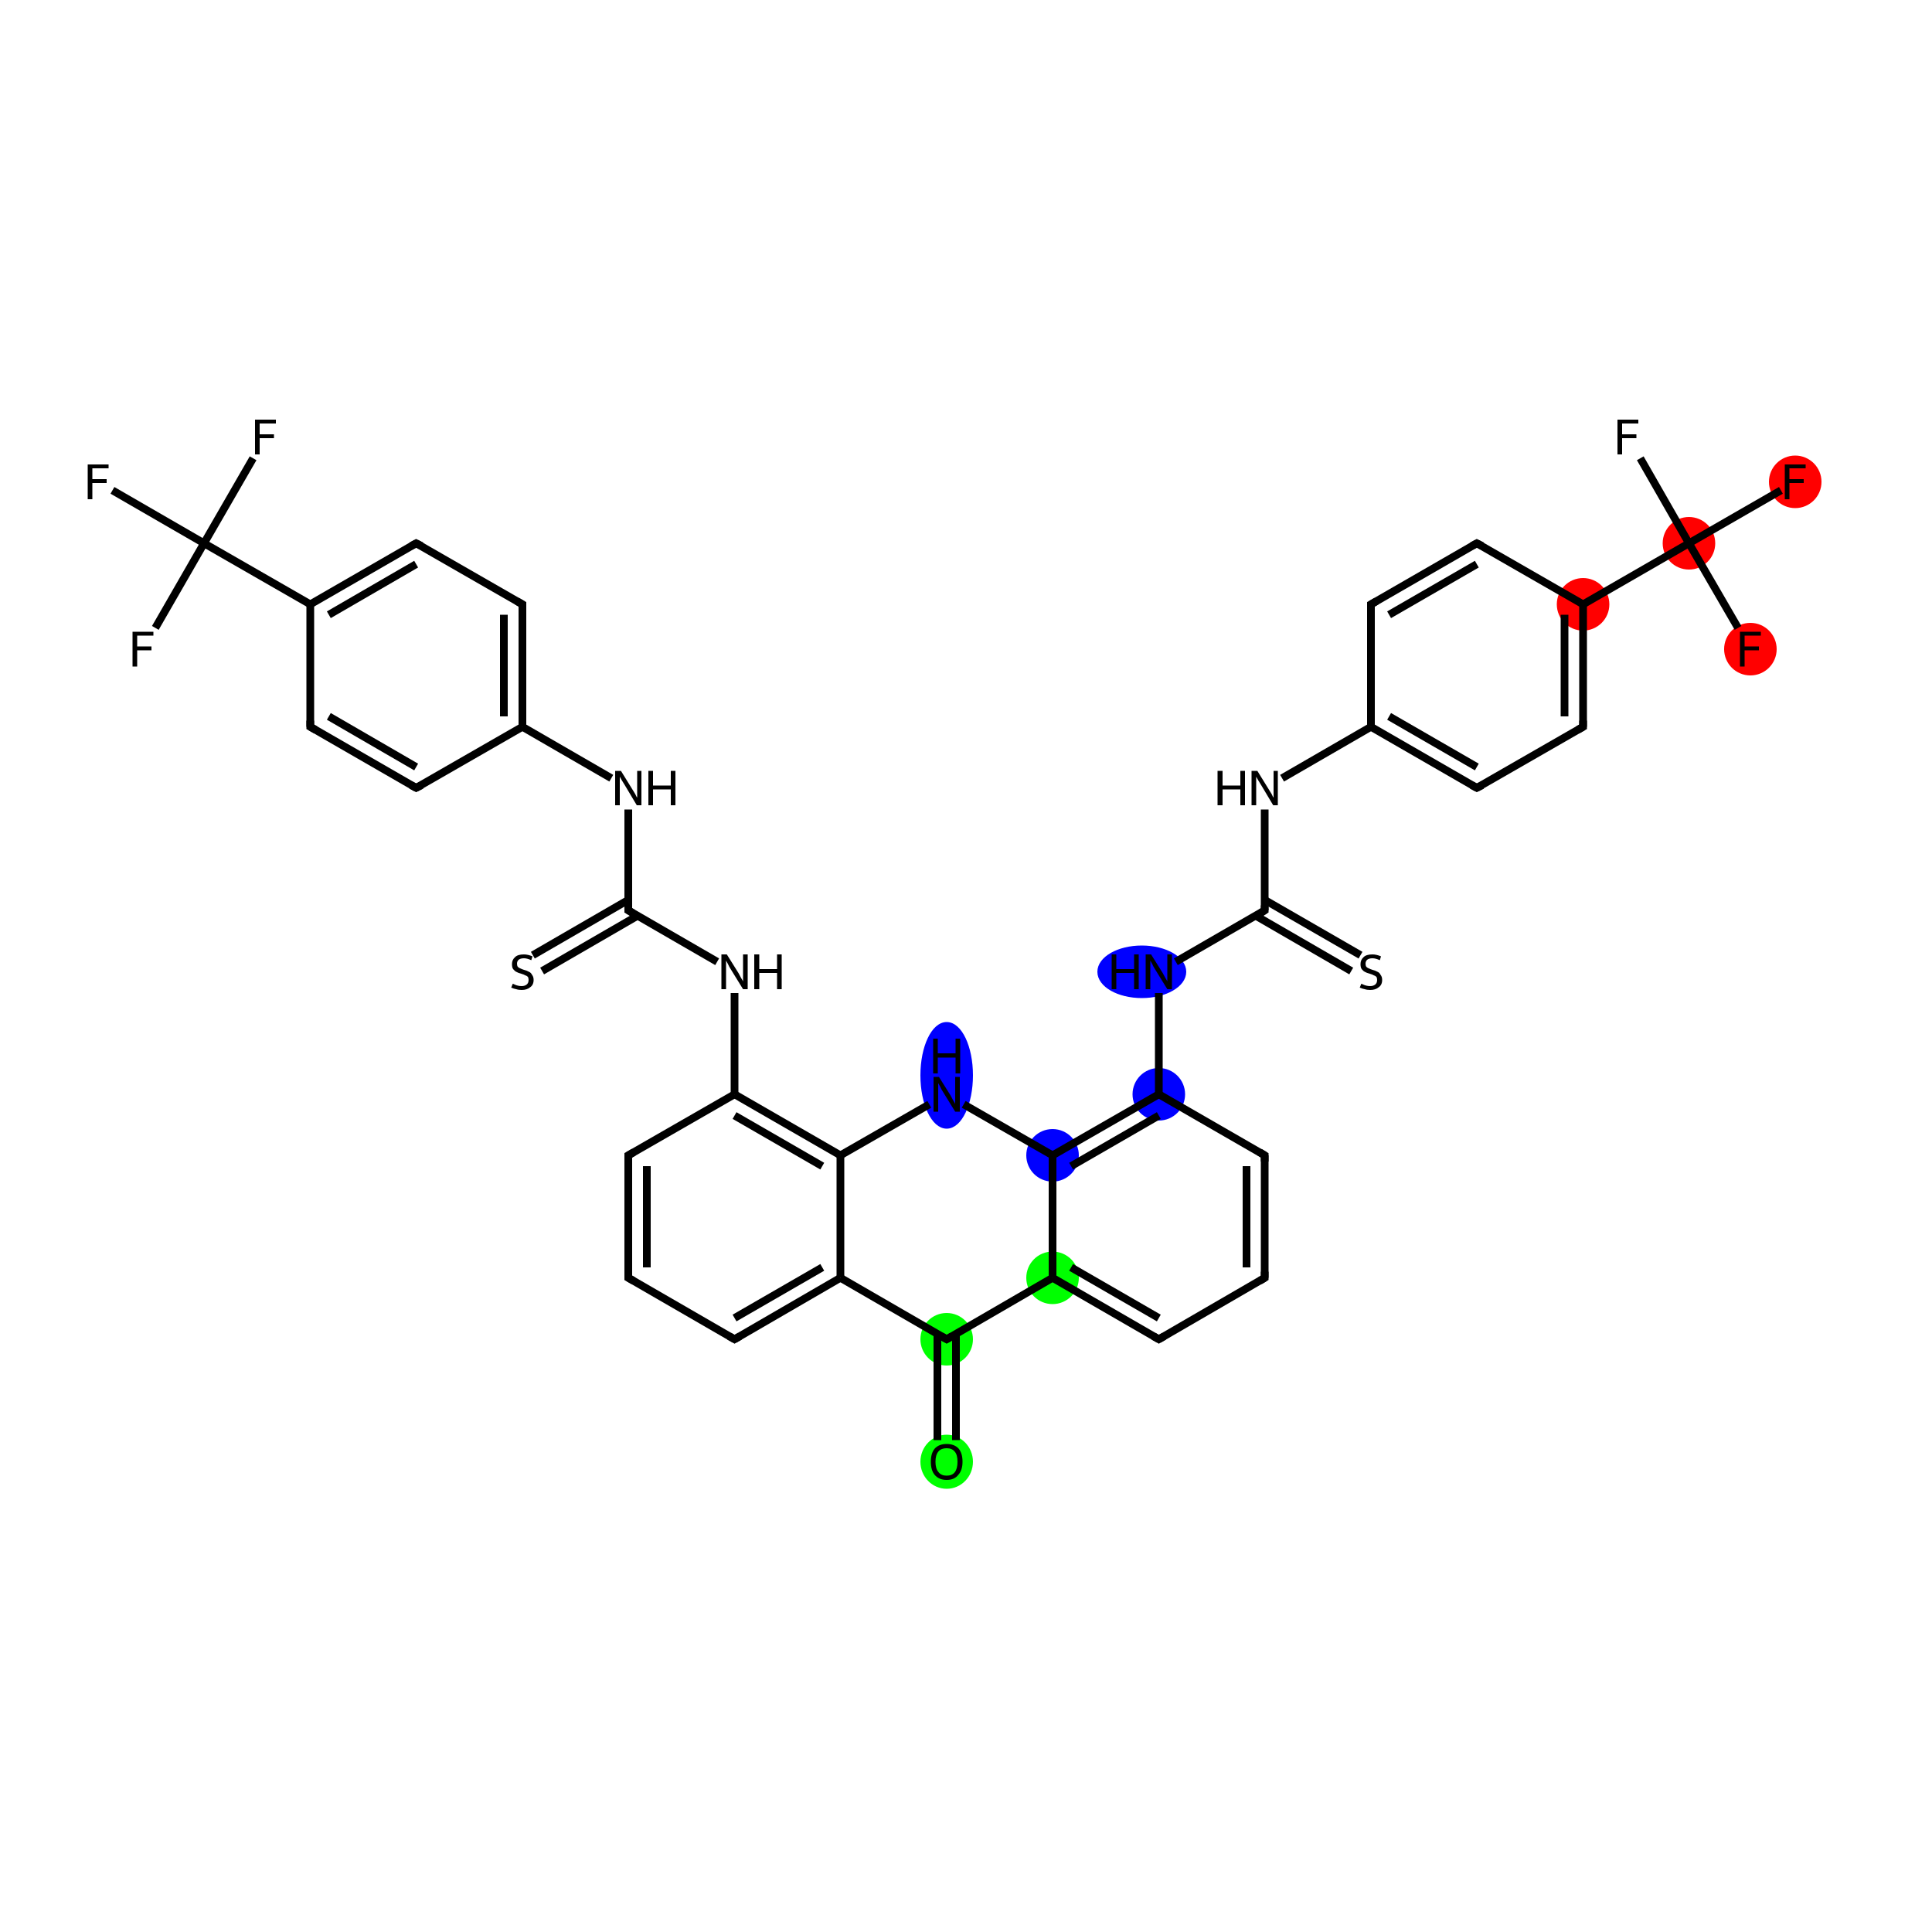 <?xml version='1.0' encoding='iso-8859-1'?>
<svg version='1.1' baseProfile='full'
              xmlns='http://www.w3.org/2000/svg'
                      xmlns:rdkit='http://www.rdkit.org/xml'
                      xmlns:xlink='http://www.w3.org/1999/xlink'
                  xml:space='preserve'
width='500px' height='500px' viewBox='0 0 500 500'>
<!-- END OF HEADER -->
<rect style='opacity:1.0;fill:#FFFFFF;stroke:none' width='500.0' height='500.0' x='0.0' y='0.0'> </rect>
<ellipse cx='245.0' cy='378.3' rx='6.3' ry='6.5' class='atom-0'  style='fill:#00FF00;fill-rule:evenodd;stroke:#00FF00;stroke-width:1.0px;stroke-linecap:butt;stroke-linejoin:miter;stroke-opacity:1' />
<ellipse cx='245.0' cy='346.6' rx='6.3' ry='6.3' class='atom-1'  style='fill:#00FF00;fill-rule:evenodd;stroke:#00FF00;stroke-width:1.0px;stroke-linecap:butt;stroke-linejoin:miter;stroke-opacity:1' />
<ellipse cx='272.4' cy='330.7' rx='6.3' ry='6.3' class='atom-2'  style='fill:#00FF00;fill-rule:evenodd;stroke:#00FF00;stroke-width:1.0px;stroke-linecap:butt;stroke-linejoin:miter;stroke-opacity:1' />
<ellipse cx='299.9' cy='283.2' rx='6.3' ry='6.3' class='atom-6'  style='fill:#0000FF;fill-rule:evenodd;stroke:#0000FF;stroke-width:1.0px;stroke-linecap:butt;stroke-linejoin:miter;stroke-opacity:1' />
<ellipse cx='295.5' cy='251.5' rx='11.0' ry='6.3' class='atom-7'  style='fill:#0000FF;fill-rule:evenodd;stroke:#0000FF;stroke-width:1.0px;stroke-linecap:butt;stroke-linejoin:miter;stroke-opacity:1' />
<ellipse cx='409.7' cy='156.4' rx='6.3' ry='6.3' class='atom-14'  style='fill:#FF0000;fill-rule:evenodd;stroke:#FF0000;stroke-width:1.0px;stroke-linecap:butt;stroke-linejoin:miter;stroke-opacity:1' />
<ellipse cx='437.1' cy='140.6' rx='6.3' ry='6.3' class='atom-15'  style='fill:#FF0000;fill-rule:evenodd;stroke:#FF0000;stroke-width:1.0px;stroke-linecap:butt;stroke-linejoin:miter;stroke-opacity:1' />
<ellipse cx='464.6' cy='124.7' rx='6.3' ry='6.3' class='atom-16'  style='fill:#FF0000;fill-rule:evenodd;stroke:#FF0000;stroke-width:1.0px;stroke-linecap:butt;stroke-linejoin:miter;stroke-opacity:1' />
<ellipse cx='453.0' cy='168.0' rx='6.3' ry='6.3' class='atom-17'  style='fill:#FF0000;fill-rule:evenodd;stroke:#FF0000;stroke-width:1.0px;stroke-linecap:butt;stroke-linejoin:miter;stroke-opacity:1' />
<ellipse cx='272.4' cy='299.0' rx='6.3' ry='6.3' class='atom-21'  style='fill:#0000FF;fill-rule:evenodd;stroke:#0000FF;stroke-width:1.0px;stroke-linecap:butt;stroke-linejoin:miter;stroke-opacity:1' />
<ellipse cx='245.0' cy='278.3' rx='6.3' ry='13.3' class='atom-22'  style='fill:#0000FF;fill-rule:evenodd;stroke:#0000FF;stroke-width:1.0px;stroke-linecap:butt;stroke-linejoin:miter;stroke-opacity:1' />
<path class='bond-0 atom-0 atom-1' d='M 242.6,372.7 L 242.6,345.2' style='fill:none;fill-rule:evenodd;stroke:#000000;stroke-width:2.0px;stroke-linecap:butt;stroke-linejoin:miter;stroke-opacity:1' />
<path class='bond-0 atom-0 atom-1' d='M 247.4,372.7 L 247.4,345.2' style='fill:none;fill-rule:evenodd;stroke:#000000;stroke-width:2.0px;stroke-linecap:butt;stroke-linejoin:miter;stroke-opacity:1' />
<path class='bond-1 atom-1 atom-2' d='M 245.0,346.6 L 272.4,330.7' style='fill:none;fill-rule:evenodd;stroke:#000000;stroke-width:2.0px;stroke-linecap:butt;stroke-linejoin:miter;stroke-opacity:1' />
<path class='bond-2 atom-2 atom-3' d='M 272.4,330.7 L 299.9,346.6' style='fill:none;fill-rule:evenodd;stroke:#000000;stroke-width:2.0px;stroke-linecap:butt;stroke-linejoin:miter;stroke-opacity:1' />
<path class='bond-2 atom-2 atom-3' d='M 277.2,328.0 L 299.9,341.1' style='fill:none;fill-rule:evenodd;stroke:#000000;stroke-width:2.0px;stroke-linecap:butt;stroke-linejoin:miter;stroke-opacity:1' />
<path class='bond-3 atom-3 atom-4' d='M 299.9,346.6 L 327.3,330.7' style='fill:none;fill-rule:evenodd;stroke:#000000;stroke-width:2.0px;stroke-linecap:butt;stroke-linejoin:miter;stroke-opacity:1' />
<path class='bond-4 atom-4 atom-5' d='M 327.3,330.7 L 327.3,299.0' style='fill:none;fill-rule:evenodd;stroke:#000000;stroke-width:2.0px;stroke-linecap:butt;stroke-linejoin:miter;stroke-opacity:1' />
<path class='bond-4 atom-4 atom-5' d='M 322.6,328.0 L 322.6,301.8' style='fill:none;fill-rule:evenodd;stroke:#000000;stroke-width:2.0px;stroke-linecap:butt;stroke-linejoin:miter;stroke-opacity:1' />
<path class='bond-5 atom-5 atom-6' d='M 327.3,299.0 L 299.9,283.2' style='fill:none;fill-rule:evenodd;stroke:#000000;stroke-width:2.0px;stroke-linecap:butt;stroke-linejoin:miter;stroke-opacity:1' />
<path class='bond-6 atom-6 atom-7' d='M 299.9,283.2 L 299.9,257.0' style='fill:none;fill-rule:evenodd;stroke:#000000;stroke-width:2.0px;stroke-linecap:butt;stroke-linejoin:miter;stroke-opacity:1' />
<path class='bond-7 atom-7 atom-8' d='M 304.3,248.9 L 327.3,235.6' style='fill:none;fill-rule:evenodd;stroke:#000000;stroke-width:2.0px;stroke-linecap:butt;stroke-linejoin:miter;stroke-opacity:1' />
<path class='bond-8 atom-8 atom-9' d='M 325.0,237.0 L 349.7,251.3' style='fill:none;fill-rule:evenodd;stroke:#000000;stroke-width:2.0px;stroke-linecap:butt;stroke-linejoin:miter;stroke-opacity:1' />
<path class='bond-8 atom-8 atom-9' d='M 327.3,232.9 L 352.1,247.2' style='fill:none;fill-rule:evenodd;stroke:#000000;stroke-width:2.0px;stroke-linecap:butt;stroke-linejoin:miter;stroke-opacity:1' />
<path class='bond-9 atom-8 atom-10' d='M 327.3,235.6 L 327.3,209.5' style='fill:none;fill-rule:evenodd;stroke:#000000;stroke-width:2.0px;stroke-linecap:butt;stroke-linejoin:miter;stroke-opacity:1' />
<path class='bond-10 atom-10 atom-11' d='M 331.8,201.4 L 354.8,188.1' style='fill:none;fill-rule:evenodd;stroke:#000000;stroke-width:2.0px;stroke-linecap:butt;stroke-linejoin:miter;stroke-opacity:1' />
<path class='bond-11 atom-11 atom-12' d='M 354.8,188.1 L 382.2,203.9' style='fill:none;fill-rule:evenodd;stroke:#000000;stroke-width:2.0px;stroke-linecap:butt;stroke-linejoin:miter;stroke-opacity:1' />
<path class='bond-11 atom-11 atom-12' d='M 359.5,185.4 L 382.2,198.5' style='fill:none;fill-rule:evenodd;stroke:#000000;stroke-width:2.0px;stroke-linecap:butt;stroke-linejoin:miter;stroke-opacity:1' />
<path class='bond-12 atom-12 atom-13' d='M 382.2,203.9 L 409.7,188.1' style='fill:none;fill-rule:evenodd;stroke:#000000;stroke-width:2.0px;stroke-linecap:butt;stroke-linejoin:miter;stroke-opacity:1' />
<path class='bond-13 atom-13 atom-14' d='M 409.7,188.1 L 409.7,156.4' style='fill:none;fill-rule:evenodd;stroke:#000000;stroke-width:2.0px;stroke-linecap:butt;stroke-linejoin:miter;stroke-opacity:1' />
<path class='bond-13 atom-13 atom-14' d='M 404.9,185.4 L 404.9,159.1' style='fill:none;fill-rule:evenodd;stroke:#000000;stroke-width:2.0px;stroke-linecap:butt;stroke-linejoin:miter;stroke-opacity:1' />
<path class='bond-14 atom-14 atom-15' d='M 409.7,156.4 L 437.1,140.6' style='fill:none;fill-rule:evenodd;stroke:#000000;stroke-width:2.0px;stroke-linecap:butt;stroke-linejoin:miter;stroke-opacity:1' />
<path class='bond-15 atom-15 atom-16' d='M 437.1,140.6 L 460.9,126.9' style='fill:none;fill-rule:evenodd;stroke:#000000;stroke-width:2.0px;stroke-linecap:butt;stroke-linejoin:miter;stroke-opacity:1' />
<path class='bond-16 atom-15 atom-17' d='M 437.1,140.6 L 449.8,162.5' style='fill:none;fill-rule:evenodd;stroke:#000000;stroke-width:2.0px;stroke-linecap:butt;stroke-linejoin:miter;stroke-opacity:1' />
<path class='bond-17 atom-15 atom-18' d='M 437.1,140.6 L 424.5,118.6' style='fill:none;fill-rule:evenodd;stroke:#000000;stroke-width:2.0px;stroke-linecap:butt;stroke-linejoin:miter;stroke-opacity:1' />
<path class='bond-18 atom-14 atom-19' d='M 409.7,156.4 L 382.2,140.6' style='fill:none;fill-rule:evenodd;stroke:#000000;stroke-width:2.0px;stroke-linecap:butt;stroke-linejoin:miter;stroke-opacity:1' />
<path class='bond-19 atom-19 atom-20' d='M 382.2,140.6 L 354.8,156.4' style='fill:none;fill-rule:evenodd;stroke:#000000;stroke-width:2.0px;stroke-linecap:butt;stroke-linejoin:miter;stroke-opacity:1' />
<path class='bond-19 atom-19 atom-20' d='M 382.2,146.0 L 359.5,159.1' style='fill:none;fill-rule:evenodd;stroke:#000000;stroke-width:2.0px;stroke-linecap:butt;stroke-linejoin:miter;stroke-opacity:1' />
<path class='bond-20 atom-6 atom-21' d='M 299.9,283.2 L 272.4,299.0' style='fill:none;fill-rule:evenodd;stroke:#000000;stroke-width:2.0px;stroke-linecap:butt;stroke-linejoin:miter;stroke-opacity:1' />
<path class='bond-20 atom-6 atom-21' d='M 299.9,288.7 L 277.2,301.8' style='fill:none;fill-rule:evenodd;stroke:#000000;stroke-width:2.0px;stroke-linecap:butt;stroke-linejoin:miter;stroke-opacity:1' />
<path class='bond-21 atom-21 atom-22' d='M 272.4,299.0 L 249.4,285.8' style='fill:none;fill-rule:evenodd;stroke:#000000;stroke-width:2.0px;stroke-linecap:butt;stroke-linejoin:miter;stroke-opacity:1' />
<path class='bond-22 atom-22 atom-23' d='M 240.5,285.8 L 217.5,299.0' style='fill:none;fill-rule:evenodd;stroke:#000000;stroke-width:2.0px;stroke-linecap:butt;stroke-linejoin:miter;stroke-opacity:1' />
<path class='bond-23 atom-23 atom-24' d='M 217.5,299.0 L 190.1,283.2' style='fill:none;fill-rule:evenodd;stroke:#000000;stroke-width:2.0px;stroke-linecap:butt;stroke-linejoin:miter;stroke-opacity:1' />
<path class='bond-23 atom-23 atom-24' d='M 212.8,301.8 L 190.1,288.7' style='fill:none;fill-rule:evenodd;stroke:#000000;stroke-width:2.0px;stroke-linecap:butt;stroke-linejoin:miter;stroke-opacity:1' />
<path class='bond-24 atom-24 atom-25' d='M 190.1,283.2 L 190.1,257.0' style='fill:none;fill-rule:evenodd;stroke:#000000;stroke-width:2.0px;stroke-linecap:butt;stroke-linejoin:miter;stroke-opacity:1' />
<path class='bond-25 atom-25 atom-26' d='M 185.6,248.9 L 162.6,235.6' style='fill:none;fill-rule:evenodd;stroke:#000000;stroke-width:2.0px;stroke-linecap:butt;stroke-linejoin:miter;stroke-opacity:1' />
<path class='bond-26 atom-26 atom-27' d='M 162.6,232.9 L 137.9,247.2' style='fill:none;fill-rule:evenodd;stroke:#000000;stroke-width:2.0px;stroke-linecap:butt;stroke-linejoin:miter;stroke-opacity:1' />
<path class='bond-26 atom-26 atom-27' d='M 165.0,237.0 L 140.3,251.3' style='fill:none;fill-rule:evenodd;stroke:#000000;stroke-width:2.0px;stroke-linecap:butt;stroke-linejoin:miter;stroke-opacity:1' />
<path class='bond-27 atom-26 atom-28' d='M 162.6,235.6 L 162.6,209.5' style='fill:none;fill-rule:evenodd;stroke:#000000;stroke-width:2.0px;stroke-linecap:butt;stroke-linejoin:miter;stroke-opacity:1' />
<path class='bond-28 atom-28 atom-29' d='M 158.2,201.4 L 135.2,188.1' style='fill:none;fill-rule:evenodd;stroke:#000000;stroke-width:2.0px;stroke-linecap:butt;stroke-linejoin:miter;stroke-opacity:1' />
<path class='bond-29 atom-29 atom-30' d='M 135.2,188.1 L 135.2,156.4' style='fill:none;fill-rule:evenodd;stroke:#000000;stroke-width:2.0px;stroke-linecap:butt;stroke-linejoin:miter;stroke-opacity:1' />
<path class='bond-29 atom-29 atom-30' d='M 130.4,185.4 L 130.4,159.1' style='fill:none;fill-rule:evenodd;stroke:#000000;stroke-width:2.0px;stroke-linecap:butt;stroke-linejoin:miter;stroke-opacity:1' />
<path class='bond-30 atom-30 atom-31' d='M 135.2,156.4 L 107.7,140.6' style='fill:none;fill-rule:evenodd;stroke:#000000;stroke-width:2.0px;stroke-linecap:butt;stroke-linejoin:miter;stroke-opacity:1' />
<path class='bond-31 atom-31 atom-32' d='M 107.7,140.6 L 80.3,156.4' style='fill:none;fill-rule:evenodd;stroke:#000000;stroke-width:2.0px;stroke-linecap:butt;stroke-linejoin:miter;stroke-opacity:1' />
<path class='bond-31 atom-31 atom-32' d='M 107.7,146.0 L 85.1,159.1' style='fill:none;fill-rule:evenodd;stroke:#000000;stroke-width:2.0px;stroke-linecap:butt;stroke-linejoin:miter;stroke-opacity:1' />
<path class='bond-32 atom-32 atom-33' d='M 80.3,156.4 L 52.8,140.6' style='fill:none;fill-rule:evenodd;stroke:#000000;stroke-width:2.0px;stroke-linecap:butt;stroke-linejoin:miter;stroke-opacity:1' />
<path class='bond-33 atom-33 atom-34' d='M 52.8,140.6 L 29.1,126.9' style='fill:none;fill-rule:evenodd;stroke:#000000;stroke-width:2.0px;stroke-linecap:butt;stroke-linejoin:miter;stroke-opacity:1' />
<path class='bond-34 atom-33 atom-35' d='M 52.8,140.6 L 65.5,118.6' style='fill:none;fill-rule:evenodd;stroke:#000000;stroke-width:2.0px;stroke-linecap:butt;stroke-linejoin:miter;stroke-opacity:1' />
<path class='bond-35 atom-33 atom-36' d='M 52.8,140.6 L 40.2,162.5' style='fill:none;fill-rule:evenodd;stroke:#000000;stroke-width:2.0px;stroke-linecap:butt;stroke-linejoin:miter;stroke-opacity:1' />
<path class='bond-36 atom-32 atom-37' d='M 80.3,156.4 L 80.3,188.1' style='fill:none;fill-rule:evenodd;stroke:#000000;stroke-width:2.0px;stroke-linecap:butt;stroke-linejoin:miter;stroke-opacity:1' />
<path class='bond-37 atom-37 atom-38' d='M 80.3,188.1 L 107.7,203.9' style='fill:none;fill-rule:evenodd;stroke:#000000;stroke-width:2.0px;stroke-linecap:butt;stroke-linejoin:miter;stroke-opacity:1' />
<path class='bond-37 atom-37 atom-38' d='M 85.1,185.4 L 107.7,198.5' style='fill:none;fill-rule:evenodd;stroke:#000000;stroke-width:2.0px;stroke-linecap:butt;stroke-linejoin:miter;stroke-opacity:1' />
<path class='bond-38 atom-24 atom-39' d='M 190.1,283.2 L 162.6,299.0' style='fill:none;fill-rule:evenodd;stroke:#000000;stroke-width:2.0px;stroke-linecap:butt;stroke-linejoin:miter;stroke-opacity:1' />
<path class='bond-39 atom-39 atom-40' d='M 162.6,299.0 L 162.6,330.7' style='fill:none;fill-rule:evenodd;stroke:#000000;stroke-width:2.0px;stroke-linecap:butt;stroke-linejoin:miter;stroke-opacity:1' />
<path class='bond-39 atom-39 atom-40' d='M 167.4,301.8 L 167.4,328.0' style='fill:none;fill-rule:evenodd;stroke:#000000;stroke-width:2.0px;stroke-linecap:butt;stroke-linejoin:miter;stroke-opacity:1' />
<path class='bond-40 atom-40 atom-41' d='M 162.6,330.7 L 190.1,346.6' style='fill:none;fill-rule:evenodd;stroke:#000000;stroke-width:2.0px;stroke-linecap:butt;stroke-linejoin:miter;stroke-opacity:1' />
<path class='bond-41 atom-41 atom-42' d='M 190.1,346.6 L 217.5,330.7' style='fill:none;fill-rule:evenodd;stroke:#000000;stroke-width:2.0px;stroke-linecap:butt;stroke-linejoin:miter;stroke-opacity:1' />
<path class='bond-41 atom-41 atom-42' d='M 190.1,341.1 L 212.8,328.0' style='fill:none;fill-rule:evenodd;stroke:#000000;stroke-width:2.0px;stroke-linecap:butt;stroke-linejoin:miter;stroke-opacity:1' />
<path class='bond-42 atom-42 atom-1' d='M 217.5,330.7 L 245.0,346.6' style='fill:none;fill-rule:evenodd;stroke:#000000;stroke-width:2.0px;stroke-linecap:butt;stroke-linejoin:miter;stroke-opacity:1' />
<path class='bond-43 atom-21 atom-2' d='M 272.4,299.0 L 272.4,330.7' style='fill:none;fill-rule:evenodd;stroke:#000000;stroke-width:2.0px;stroke-linecap:butt;stroke-linejoin:miter;stroke-opacity:1' />
<path class='bond-44 atom-42 atom-23' d='M 217.5,330.7 L 217.5,299.0' style='fill:none;fill-rule:evenodd;stroke:#000000;stroke-width:2.0px;stroke-linecap:butt;stroke-linejoin:miter;stroke-opacity:1' />
<path class='bond-45 atom-20 atom-11' d='M 354.8,156.4 L 354.8,188.1' style='fill:none;fill-rule:evenodd;stroke:#000000;stroke-width:2.0px;stroke-linecap:butt;stroke-linejoin:miter;stroke-opacity:1' />
<path class='bond-46 atom-38 atom-29' d='M 107.7,203.9 L 135.2,188.1' style='fill:none;fill-rule:evenodd;stroke:#000000;stroke-width:2.0px;stroke-linecap:butt;stroke-linejoin:miter;stroke-opacity:1' />
<path d='M 246.4,345.8 L 245.0,346.6 L 243.6,345.8' style='fill:none;stroke:#000000;stroke-width:2.0px;stroke-linecap:butt;stroke-linejoin:miter;stroke-opacity:1;' />
<path d='M 298.5,345.8 L 299.9,346.6 L 301.3,345.8' style='fill:none;stroke:#000000;stroke-width:2.0px;stroke-linecap:butt;stroke-linejoin:miter;stroke-opacity:1;' />
<path d='M 326.0,331.5 L 327.3,330.7 L 327.3,329.1' style='fill:none;stroke:#000000;stroke-width:2.0px;stroke-linecap:butt;stroke-linejoin:miter;stroke-opacity:1;' />
<path d='M 327.3,300.6 L 327.3,299.0 L 326.0,298.2' style='fill:none;stroke:#000000;stroke-width:2.0px;stroke-linecap:butt;stroke-linejoin:miter;stroke-opacity:1;' />
<path d='M 326.2,236.3 L 327.3,235.6 L 327.3,234.3' style='fill:none;stroke:#000000;stroke-width:2.0px;stroke-linecap:butt;stroke-linejoin:miter;stroke-opacity:1;' />
<path d='M 380.9,203.2 L 382.2,203.9 L 383.6,203.2' style='fill:none;stroke:#000000;stroke-width:2.0px;stroke-linecap:butt;stroke-linejoin:miter;stroke-opacity:1;' />
<path d='M 408.3,188.9 L 409.7,188.1 L 409.7,186.5' style='fill:none;stroke:#000000;stroke-width:2.0px;stroke-linecap:butt;stroke-linejoin:miter;stroke-opacity:1;' />
<path d='M 383.6,141.3 L 382.2,140.6 L 380.9,141.3' style='fill:none;stroke:#000000;stroke-width:2.0px;stroke-linecap:butt;stroke-linejoin:miter;stroke-opacity:1;' />
<path d='M 356.2,155.6 L 354.8,156.4 L 354.8,158.0' style='fill:none;stroke:#000000;stroke-width:2.0px;stroke-linecap:butt;stroke-linejoin:miter;stroke-opacity:1;' />
<path d='M 163.8,236.3 L 162.6,235.6 L 162.6,234.3' style='fill:none;stroke:#000000;stroke-width:2.0px;stroke-linecap:butt;stroke-linejoin:miter;stroke-opacity:1;' />
<path d='M 135.2,158.0 L 135.2,156.4 L 133.8,155.6' style='fill:none;stroke:#000000;stroke-width:2.0px;stroke-linecap:butt;stroke-linejoin:miter;stroke-opacity:1;' />
<path d='M 109.1,141.3 L 107.7,140.6 L 106.4,141.3' style='fill:none;stroke:#000000;stroke-width:2.0px;stroke-linecap:butt;stroke-linejoin:miter;stroke-opacity:1;' />
<path d='M 80.3,186.5 L 80.3,188.1 L 81.7,188.9' style='fill:none;stroke:#000000;stroke-width:2.0px;stroke-linecap:butt;stroke-linejoin:miter;stroke-opacity:1;' />
<path d='M 106.4,203.2 L 107.7,203.9 L 109.1,203.2' style='fill:none;stroke:#000000;stroke-width:2.0px;stroke-linecap:butt;stroke-linejoin:miter;stroke-opacity:1;' />
<path d='M 164.0,298.2 L 162.6,299.0 L 162.6,300.6' style='fill:none;stroke:#000000;stroke-width:2.0px;stroke-linecap:butt;stroke-linejoin:miter;stroke-opacity:1;' />
<path d='M 162.6,329.1 L 162.6,330.7 L 164.0,331.5' style='fill:none;stroke:#000000;stroke-width:2.0px;stroke-linecap:butt;stroke-linejoin:miter;stroke-opacity:1;' />
<path d='M 188.7,345.8 L 190.1,346.6 L 191.5,345.8' style='fill:none;stroke:#000000;stroke-width:2.0px;stroke-linecap:butt;stroke-linejoin:miter;stroke-opacity:1;' />
<path class='atom-0' d='M 240.9 378.3
Q 240.9 376.1, 241.9 374.9
Q 243.0 373.7, 245.0 373.7
Q 247.0 373.7, 248.1 374.9
Q 249.1 376.1, 249.1 378.3
Q 249.1 380.5, 248.0 381.7
Q 247.0 383.0, 245.0 383.0
Q 243.0 383.0, 241.9 381.7
Q 240.9 380.5, 240.9 378.3
M 245.0 381.9
Q 246.4 381.9, 247.1 381.0
Q 247.8 380.1, 247.8 378.3
Q 247.8 376.5, 247.1 375.7
Q 246.4 374.8, 245.0 374.8
Q 243.6 374.8, 242.9 375.6
Q 242.1 376.5, 242.1 378.3
Q 242.1 380.1, 242.9 381.0
Q 243.6 381.9, 245.0 381.9
' fill='#000000'/>
<path class='atom-7' d='M 287.7 247.0
L 288.9 247.0
L 288.9 250.8
L 293.5 250.8
L 293.5 247.0
L 294.7 247.0
L 294.7 256.0
L 293.5 256.0
L 293.5 251.8
L 288.9 251.8
L 288.9 256.0
L 287.7 256.0
L 287.7 247.0
' fill='#000000'/>
<path class='atom-7' d='M 297.9 247.0
L 300.9 251.8
Q 301.1 252.2, 301.6 253.1
Q 302.1 253.9, 302.1 254.0
L 302.1 247.0
L 303.3 247.0
L 303.3 256.0
L 302.1 256.0
L 298.9 250.8
Q 298.5 250.2, 298.2 249.5
Q 297.8 248.8, 297.7 248.6
L 297.7 256.0
L 296.5 256.0
L 296.5 247.0
L 297.9 247.0
' fill='#000000'/>
<path class='atom-9' d='M 352.3 254.6
Q 352.4 254.6, 352.8 254.8
Q 353.2 255.0, 353.7 255.1
Q 354.1 255.2, 354.6 255.2
Q 355.4 255.2, 355.9 254.8
Q 356.4 254.4, 356.4 253.6
Q 356.4 253.1, 356.2 252.8
Q 355.9 252.5, 355.5 252.4
Q 355.2 252.2, 354.5 252.0
Q 353.7 251.8, 353.2 251.5
Q 352.8 251.3, 352.4 250.8
Q 352.1 250.4, 352.1 249.5
Q 352.1 248.4, 352.9 247.7
Q 353.6 247.0, 355.2 247.0
Q 356.2 247.0, 357.4 247.5
L 357.1 248.5
Q 356.0 248.0, 355.2 248.0
Q 354.3 248.0, 353.8 248.4
Q 353.4 248.8, 353.4 249.4
Q 353.4 249.9, 353.6 250.2
Q 353.9 250.5, 354.2 250.6
Q 354.6 250.8, 355.2 251.0
Q 356.0 251.2, 356.5 251.5
Q 357.0 251.7, 357.3 252.3
Q 357.7 252.8, 357.7 253.6
Q 357.7 254.9, 356.8 255.5
Q 356.0 256.2, 354.6 256.2
Q 353.8 256.2, 353.2 256.0
Q 352.6 255.9, 351.9 255.6
L 352.3 254.6
' fill='#000000'/>
<path class='atom-10' d='M 315.1 199.5
L 316.4 199.5
L 316.4 203.3
L 321.0 203.3
L 321.0 199.5
L 322.2 199.5
L 322.2 208.4
L 321.0 208.4
L 321.0 204.3
L 316.4 204.3
L 316.4 208.4
L 315.1 208.4
L 315.1 199.5
' fill='#000000'/>
<path class='atom-10' d='M 325.4 199.5
L 328.3 204.2
Q 328.6 204.7, 329.1 205.5
Q 329.5 206.4, 329.6 206.4
L 329.6 199.5
L 330.7 199.5
L 330.7 208.4
L 329.5 208.4
L 326.4 203.2
Q 326.0 202.6, 325.6 201.9
Q 325.2 201.2, 325.1 201.0
L 325.1 208.4
L 323.9 208.4
L 323.9 199.5
L 325.4 199.5
' fill='#000000'/>
<path class='atom-16' d='M 461.9 120.2
L 467.3 120.2
L 467.3 121.2
L 463.1 121.2
L 463.1 124.0
L 466.8 124.0
L 466.8 125.0
L 463.1 125.0
L 463.1 129.2
L 461.9 129.2
L 461.9 120.2
' fill='#000000'/>
<path class='atom-17' d='M 450.3 163.5
L 455.7 163.5
L 455.7 164.5
L 451.5 164.5
L 451.5 167.3
L 455.2 167.3
L 455.2 168.3
L 451.5 168.3
L 451.5 172.5
L 450.3 172.5
L 450.3 163.5
' fill='#000000'/>
<path class='atom-18' d='M 418.6 108.6
L 424.0 108.6
L 424.0 109.6
L 419.8 109.6
L 419.8 112.4
L 423.5 112.4
L 423.5 113.4
L 419.8 113.4
L 419.8 117.6
L 418.6 117.6
L 418.6 108.6
' fill='#000000'/>
<path class='atom-22' d='M 243.0 278.7
L 246.0 283.5
Q 246.2 283.9, 246.7 284.8
Q 247.2 285.6, 247.2 285.7
L 247.2 278.7
L 248.4 278.7
L 248.4 287.7
L 247.2 287.7
L 244.0 282.5
Q 243.6 281.9, 243.3 281.2
Q 242.9 280.5, 242.8 280.3
L 242.8 287.7
L 241.6 287.7
L 241.6 278.7
L 243.0 278.7
' fill='#000000'/>
<path class='atom-22' d='M 241.5 268.8
L 242.7 268.8
L 242.7 272.6
L 247.3 272.6
L 247.3 268.8
L 248.5 268.8
L 248.5 277.8
L 247.3 277.8
L 247.3 273.7
L 242.7 273.7
L 242.7 277.8
L 241.5 277.8
L 241.5 268.8
' fill='#000000'/>
<path class='atom-25' d='M 188.1 247.0
L 191.1 251.8
Q 191.3 252.2, 191.8 253.1
Q 192.3 253.9, 192.3 254.0
L 192.3 247.0
L 193.5 247.0
L 193.5 256.0
L 192.3 256.0
L 189.1 250.8
Q 188.7 250.2, 188.4 249.5
Q 188.0 248.8, 187.9 248.6
L 187.9 256.0
L 186.7 256.0
L 186.7 247.0
L 188.1 247.0
' fill='#000000'/>
<path class='atom-25' d='M 195.2 247.0
L 196.5 247.0
L 196.5 250.8
L 201.1 250.8
L 201.1 247.0
L 202.3 247.0
L 202.3 256.0
L 201.1 256.0
L 201.1 251.8
L 196.5 251.8
L 196.5 256.0
L 195.2 256.0
L 195.2 247.0
' fill='#000000'/>
<path class='atom-27' d='M 132.7 254.6
Q 132.8 254.6, 133.2 254.8
Q 133.6 255.0, 134.1 255.1
Q 134.5 255.2, 135.0 255.2
Q 135.8 255.2, 136.3 254.8
Q 136.8 254.4, 136.8 253.6
Q 136.8 253.1, 136.6 252.8
Q 136.3 252.5, 135.9 252.4
Q 135.6 252.2, 134.9 252.0
Q 134.1 251.8, 133.6 251.5
Q 133.2 251.3, 132.8 250.8
Q 132.5 250.4, 132.5 249.5
Q 132.5 248.4, 133.3 247.7
Q 134.0 247.0, 135.6 247.0
Q 136.6 247.0, 137.8 247.5
L 137.5 248.5
Q 136.4 248.0, 135.6 248.0
Q 134.7 248.0, 134.2 248.4
Q 133.8 248.8, 133.8 249.4
Q 133.8 249.9, 134.0 250.2
Q 134.3 250.5, 134.6 250.6
Q 135.0 250.8, 135.6 251.0
Q 136.4 251.2, 136.9 251.5
Q 137.4 251.7, 137.7 252.3
Q 138.1 252.8, 138.1 253.6
Q 138.1 254.9, 137.2 255.5
Q 136.4 256.2, 135.0 256.2
Q 134.2 256.2, 133.6 256.0
Q 133.0 255.9, 132.3 255.6
L 132.7 254.6
' fill='#000000'/>
<path class='atom-28' d='M 160.7 199.5
L 163.6 204.2
Q 163.9 204.7, 164.4 205.5
Q 164.8 206.4, 164.9 206.4
L 164.9 199.5
L 166.0 199.5
L 166.0 208.4
L 164.8 208.4
L 161.7 203.2
Q 161.3 202.6, 160.9 201.9
Q 160.5 201.2, 160.4 201.0
L 160.4 208.4
L 159.2 208.4
L 159.2 199.5
L 160.7 199.5
' fill='#000000'/>
<path class='atom-28' d='M 167.8 199.5
L 169.0 199.5
L 169.0 203.3
L 173.6 203.3
L 173.6 199.5
L 174.8 199.5
L 174.8 208.4
L 173.6 208.4
L 173.6 204.3
L 169.0 204.3
L 169.0 208.4
L 167.8 208.4
L 167.8 199.5
' fill='#000000'/>
<path class='atom-34' d='M 22.7 120.2
L 28.1 120.2
L 28.1 121.2
L 23.9 121.2
L 23.9 124.0
L 27.6 124.0
L 27.6 125.0
L 23.9 125.0
L 23.9 129.2
L 22.7 129.2
L 22.7 120.2
' fill='#000000'/>
<path class='atom-35' d='M 66.0 108.6
L 71.4 108.6
L 71.4 109.6
L 67.2 109.6
L 67.2 112.4
L 70.9 112.4
L 70.9 113.4
L 67.2 113.4
L 67.2 117.6
L 66.0 117.6
L 66.0 108.6
' fill='#000000'/>
<path class='atom-36' d='M 34.3 163.5
L 39.7 163.5
L 39.7 164.5
L 35.5 164.5
L 35.5 167.3
L 39.2 167.3
L 39.2 168.3
L 35.5 168.3
L 35.5 172.5
L 34.3 172.5
L 34.3 163.5
' fill='#000000'/>
</svg>
